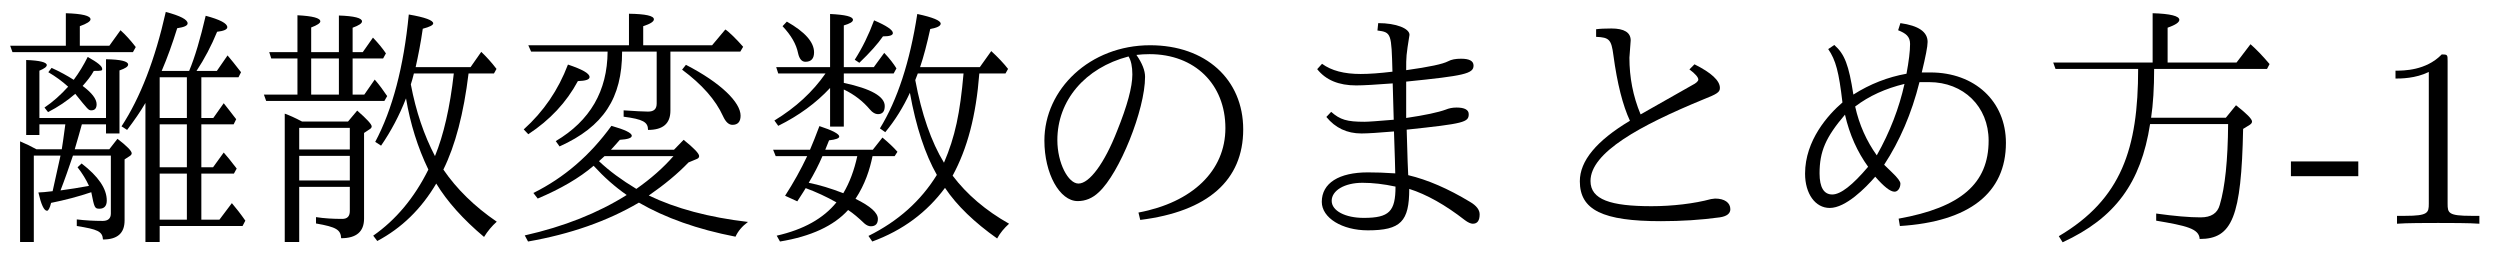 <?xml version='1.0' encoding='UTF-8'?>
<!-- This file was generated by dvisvgm 2.9.1 -->
<svg version='1.1' xmlns='http://www.w3.org/2000/svg' xmlns:xlink='http://www.w3.org/1999/xlink' width='97.966pt' height='9.963pt' viewBox='123.371 -8.767 97.966 9.963'>
<defs>
<path id='g4-45' d='M2.75-1.863V-2.441H.11V-1.863H2.75Z'/>
<path id='g4-49' d='M2.929-6.376C2.929-6.615 2.929-6.635 2.7-6.635C2.082-5.998 1.205-5.998 .887-5.998V-5.689C1.086-5.689 1.674-5.689 2.192-5.948V-.787C2.192-.428 2.162-.309 1.265-.309H.946V0C1.295-.03 2.162-.03 2.56-.03S3.826-.03 4.174 0V-.309H3.856C2.959-.309 2.929-.418 2.929-.787V-6.376Z'/>
<path id='g1-9' d='M4.015-2.899C4.045-2.929 4.164-3.059 4.364-3.288C4.672-3.308 4.832-3.357 4.832-3.447C4.832-3.557 4.563-3.686 4.035-3.836C3.198-2.68 2.182-1.803 .976-1.205L1.146-.986C2.042-1.365 2.78-1.793 3.337-2.271C3.746-1.823 4.174-1.445 4.633-1.126C3.507-.418 2.182 .11 .638 .458L.767 .697C2.421 .408 3.875-.1 5.111-.827C6.147-.229 7.402 .219 8.897 .508C8.996 .289 9.156 .1 9.385-.07C7.851-.249 6.555-.598 5.499-1.106C6.117-1.534 6.635-1.963 7.054-2.401L7.342-2.521C7.432-2.55 7.472-2.59 7.472-2.65C7.472-2.75 7.273-2.959 6.864-3.288L6.486-2.899H4.015ZM3.766-2.65H6.466C6.067-2.192 5.579-1.763 5.011-1.365C4.433-1.714 3.945-2.072 3.547-2.451C3.656-2.55 3.726-2.61 3.766-2.65ZM3.885-6.745C3.875-5.2 3.198-4.035 1.853-3.238L2.002-3.029C3.726-3.806 4.453-4.922 4.453-6.745H5.808V-4.712C5.808-4.493 5.699-4.394 5.469-4.394C5.29-4.394 4.971-4.413 4.513-4.443V-4.194C5.27-4.095 5.469-3.985 5.469-3.676C6.057-3.676 6.346-3.925 6.346-4.433V-6.745H9.086L9.196-6.934C8.946-7.223 8.608-7.552 8.498-7.611L7.98-6.994H5.28V-7.741C5.559-7.831 5.699-7.92 5.699-8.01C5.699-8.149 5.37-8.219 4.722-8.229V-6.994H.777L.887-6.745H3.885ZM6.954-6.227L6.804-6.037C7.582-5.46 8.12-4.852 8.408-4.214C8.508-3.995 8.628-3.875 8.777-3.875C8.986-3.875 9.096-3.995 9.096-4.234C9.096-4.752 8.329-5.519 6.954-6.227ZM.598-3.696L.777-3.507C1.624-4.065 2.271-4.752 2.72-5.589C3.029-5.599 3.178-5.649 3.178-5.748C3.178-5.888 2.899-6.047 2.331-6.237C1.953-5.24 1.375-4.394 .598-3.696Z'/>
<path id='g2-99' d='M5.948-4.912C6.117-3.915 6.406-2.989 6.824-2.122C6.276-1.016 5.549-.149 4.663 .468L4.822 .677C5.778 .169 6.545-.578 7.133-1.574C7.562-.867 8.189-.169 9.006 .518C9.146 .289 9.315 .09 9.504-.08C8.628-.677 7.93-1.365 7.412-2.122C7.88-3.068 8.209-4.324 8.399-5.888H9.395L9.494-6.067C9.305-6.316 9.106-6.535 8.897-6.735L8.478-6.137H6.326C6.426-6.585 6.526-7.083 6.605-7.641C6.874-7.711 7.014-7.781 7.014-7.851C7.014-7.97 6.695-8.09 6.057-8.199C5.858-6.147 5.42-4.483 4.742-3.208L4.971-3.059C5.36-3.626 5.689-4.244 5.948-4.912ZM6.137-5.46C6.177-5.579 6.217-5.729 6.257-5.888H7.821C7.671-4.553 7.422-3.477 7.083-2.65C6.655-3.467 6.336-4.403 6.137-5.46ZM1.873-4.005C1.594-4.154 1.365-4.254 1.196-4.314V.717H1.763V-1.445H3.746V-.498C3.746-.289 3.646-.189 3.447-.189C3.088-.189 2.74-.209 2.421-.259V-.01C3.228 .13 3.387 .239 3.407 .568C4.005 .568 4.304 .309 4.304-.199V-3.557L4.543-3.716C4.583-3.746 4.603-3.776 4.603-3.816C4.603-3.895 4.413-4.105 4.035-4.433L3.676-4.005H1.873ZM1.763-3.756H3.746V-2.909H1.763V-3.756ZM3.746-1.694H1.763V-2.66H3.746V-1.694ZM3.856-6.476H5.051L5.161-6.675C5.041-6.854 4.872-7.064 4.653-7.293L4.254-6.725H3.856V-7.681C4.105-7.771 4.224-7.851 4.224-7.93C4.224-8.06 3.925-8.139 3.318-8.159V-6.725H2.232V-7.691C2.471-7.781 2.59-7.861 2.59-7.93C2.59-8.06 2.291-8.139 1.694-8.169V-6.725H.588L.667-6.476H1.694V-5.061H.379L.468-4.812H5.101L5.21-5.001C5.071-5.21 4.912-5.43 4.722-5.649L4.314-5.061H3.856V-6.476ZM3.318-6.476V-5.061H2.232V-6.476H3.318Z'/>
<path id='g2-112' d='M2.64-6.137H.528L.608-5.888H2.461C1.963-5.171 1.295-4.553 .458-4.045L.608-3.836C1.415-4.234 2.092-4.732 2.64-5.32V-3.806H3.178V-5.26C3.597-5.061 3.935-4.792 4.204-4.473C4.304-4.354 4.413-4.294 4.513-4.294C4.692-4.294 4.782-4.394 4.782-4.613C4.782-4.981 4.254-5.29 3.178-5.519V-5.888H5.131L5.24-6.087C5.131-6.267 4.971-6.476 4.762-6.695L4.354-6.137H3.178V-7.771C3.417-7.841 3.537-7.91 3.537-7.99C3.537-8.12 3.238-8.189 2.64-8.219V-6.137ZM1.684-1.395C2.092-1.245 2.501-1.056 2.889-.837C2.381-.209 1.604 .229 .548 .468L.677 .697C1.893 .498 2.79 .08 3.347-.538C3.547-.408 3.756-.229 3.985-.01C4.065 .06 4.154 .1 4.234 .1C4.423 .1 4.513 0 4.513-.189C4.513-.428 4.224-.687 3.636-.976C4.015-1.554 4.194-2.122 4.304-2.65H5.171L5.28-2.819C5.131-2.989 4.932-3.178 4.692-3.377L4.314-2.899H2.451L2.6-3.268C2.869-3.298 2.999-3.347 2.999-3.417C2.999-3.517 2.74-3.656 2.222-3.826C2.082-3.457 1.963-3.148 1.853-2.899H.408L.508-2.65H1.743C1.494-2.122 1.205-1.604 .877-1.096L1.355-.877C1.564-1.205 1.654-1.335 1.684-1.395ZM1.803-1.604C2.012-1.953 2.192-2.301 2.341-2.65H3.706C3.587-2.102 3.407-1.614 3.158-1.196C2.67-1.385 2.212-1.524 1.803-1.604ZM7.442-1.883C8.02-2.949 8.359-4.224 8.488-5.888H9.514L9.614-6.067C9.435-6.296 9.215-6.526 8.956-6.765L8.508-6.137H6.167C6.306-6.545 6.436-7.044 6.565-7.631C6.844-7.681 6.974-7.751 6.974-7.841C6.974-7.96 6.665-8.09 6.057-8.219C5.768-6.346 5.28-4.852 4.593-3.736L4.802-3.587C5.191-4.055 5.509-4.573 5.768-5.131C6.007-3.796 6.366-2.72 6.824-1.913C6.197-.897 5.31-.1 4.144 .478L4.294 .697C5.489 .259 6.436-.448 7.143-1.405C7.611-.707 8.299-.05 9.186 .578C9.305 .359 9.465 .169 9.654 0C8.737-.518 8-1.146 7.442-1.883ZM7.103-2.391C6.605-3.208 6.227-4.294 5.978-5.629C6.047-5.808 6.077-5.878 6.077-5.888H7.87C7.731-4.324 7.542-3.417 7.103-2.391ZM.946-7.92L.777-7.741C1.116-7.382 1.315-7.034 1.385-6.685C1.435-6.456 1.534-6.346 1.674-6.346C1.903-6.346 2.012-6.476 2.012-6.715C2.012-7.113 1.664-7.512 .946-7.92ZM3.606-6.426L3.786-6.306C4.204-6.705 4.513-7.054 4.712-7.342C4.971-7.342 5.101-7.382 5.101-7.472C5.101-7.592 4.852-7.761 4.364-7.97C4.154-7.402 3.905-6.894 3.606-6.426Z'/>
<path id='g2-185' d='M4.653-6.316H.757L.847-6.067H4.085C4.085-2.949 3.437-.966 .976 .488L1.126 .727C3.178-.219 4.194-1.594 4.553-3.905H7.611C7.601-2.491 7.492-1.435 7.283-.737C7.193-.408 6.944-.249 6.535-.249C6.087-.249 5.509-.299 4.792-.399V-.12C5.968 .08 6.476 .189 6.496 .598C7.771 .598 8.13-.259 8.199-3.716L8.458-3.875C8.518-3.915 8.548-3.955 8.548-4.005C8.548-4.105 8.339-4.314 7.92-4.643L7.522-4.154H4.593C4.672-4.682 4.712-5.32 4.712-6.067H9.136L9.235-6.257C8.966-6.575 8.717-6.834 8.488-7.034L7.94-6.316H5.24V-7.681C5.549-7.791 5.699-7.89 5.699-7.99C5.699-8.139 5.35-8.229 4.653-8.249V-6.316Z'/>
<path id='g0-104' d='M4.095-4.035C2.78-3.248 2.132-2.461 2.132-1.664C2.132-.538 3.029-.1 5.31-.1C6.117-.1 6.884-.149 7.611-.249C7.89-.289 8.03-.399 8.03-.568C8.03-.827 7.801-.986 7.432-.986C7.402-.986 7.352-.976 7.273-.966C6.615-.787 5.748-.687 4.941-.687C3.337-.687 2.55-.946 2.55-1.674C2.55-2.79 4.483-3.846 6.974-4.872C7.502-5.081 7.621-5.151 7.621-5.32C7.621-5.609 7.283-5.918 6.625-6.247L6.426-6.047C6.655-5.878 6.775-5.738 6.775-5.649C6.775-5.589 6.695-5.509 6.535-5.43L4.513-4.284C4.214-5.001 4.075-5.738 4.075-6.506L4.125-7.183C4.125-7.492 3.875-7.651 3.367-7.651C3.118-7.651 2.909-7.641 2.77-7.621V-7.323C3.288-7.303 3.367-7.213 3.447-6.605C3.597-5.489 3.816-4.633 4.095-4.035Z'/>
<path id='g0-110' d='M4.682-6.615C4.852-6.635 5.021-6.645 5.2-6.645C6.964-6.645 8.169-5.469 8.169-3.746C8.169-2.082 6.884-.837 4.762-.438L4.832-.149C7.482-.478 8.867-1.704 8.867-3.696C8.867-5.659 7.392-6.994 5.22-6.994C2.859-6.994 1.076-5.27 1.076-3.258C1.076-1.963 1.674-.887 2.381-.887C2.68-.887 2.959-.996 3.208-1.235C4.015-1.973 5.021-4.463 5.021-5.758C5.021-5.998 4.912-6.286 4.682-6.615ZM4.374-6.555C4.473-6.396 4.523-6.157 4.523-5.848C4.523-5.36 4.324-4.623 3.925-3.636C3.427-2.361 2.839-1.574 2.411-1.574C2.012-1.574 1.584-2.371 1.584-3.278C1.584-4.822 2.66-6.107 4.374-6.555Z'/>
<path id='g0-126' d='M4.752-5.958C4.254-5.898 3.836-5.868 3.507-5.868C2.859-5.868 2.361-5.998 1.993-6.267L1.803-6.057C2.142-5.629 2.65-5.42 3.328-5.42C3.626-5.42 4.105-5.45 4.762-5.499L4.802-4.075C4.194-4.025 3.806-3.995 3.656-3.995C2.969-3.995 2.7-4.075 2.351-4.384L2.162-4.184C2.511-3.756 2.969-3.537 3.537-3.537C3.796-3.537 4.214-3.567 4.812-3.616C4.842-2.7 4.862-2.152 4.862-1.973C4.453-2.002 4.095-2.012 3.786-2.012C2.66-2.012 1.983-1.594 1.983-.857C1.983-.229 2.78 .259 3.786 .259C5.081 .259 5.41-.09 5.41-1.365C6.097-1.146 6.824-.737 7.592-.139C7.711-.05 7.821 0 7.9 0C8.08 0 8.169-.12 8.169-.369C8.169-.538 8.05-.707 7.791-.857C6.934-1.375 6.127-1.724 5.37-1.903C5.36-1.983 5.34-2.63 5.31-3.686C7.562-3.925 7.741-3.975 7.741-4.294C7.741-4.463 7.582-4.553 7.263-4.553C7.103-4.553 6.964-4.523 6.844-4.473C6.545-4.364 6.037-4.254 5.29-4.144V-5.569C7.562-5.798 7.93-5.878 7.93-6.197C7.93-6.376 7.771-6.466 7.442-6.466C7.223-6.466 7.064-6.436 6.934-6.366C6.725-6.257 6.217-6.147 5.29-6.017C5.29-6.565 5.29-6.585 5.42-7.402C5.42-7.651 4.902-7.861 4.194-7.861L4.164-7.572C4.712-7.502 4.712-7.452 4.752-5.958ZM4.872-1.455C4.872-.478 4.623-.229 3.626-.229C2.899-.229 2.371-.508 2.371-.897C2.371-1.305 2.879-1.604 3.577-1.604C3.985-1.604 4.413-1.554 4.872-1.455Z'/>
<path id='g0-129' d='M4.971-5.878C4.244-5.748 3.547-5.479 2.889-5.061C2.71-6.217 2.55-6.645 2.142-7.004L1.903-6.844C2.202-6.406 2.321-5.948 2.461-4.752C1.903-4.274 .996-3.268 .996-1.963C.996-1.176 1.395-.618 1.963-.618C2.59-.618 3.367-1.405 3.746-1.843C4.085-1.455 4.334-1.255 4.503-1.255C4.633-1.255 4.732-1.405 4.732-1.574C4.732-1.654 4.623-1.803 4.403-2.012L4.095-2.311C4.702-3.238 5.171-4.314 5.479-5.549H5.858C7.203-5.549 8.189-4.593 8.189-3.258C8.189-1.574 7.103-.638 4.663-.199L4.712 .09C7.432-.08 8.867-1.205 8.867-3.168C8.867-4.792 7.651-5.928 5.908-5.928H5.569C5.719-6.545 5.798-6.944 5.798-7.123C5.798-7.522 5.44-7.761 4.732-7.861L4.643-7.582C4.941-7.462 5.111-7.342 5.111-7.044C5.111-6.755 5.061-6.366 4.971-5.878ZM4.892-5.479C4.682-4.533 4.324-3.597 3.806-2.68C3.407-3.238 3.118-3.875 2.959-4.593C3.507-5.011 4.154-5.3 4.892-5.479ZM3.467-2.232C2.859-1.514 2.391-1.146 2.062-1.146S1.564-1.425 1.564-1.973C1.564-2.829 1.803-3.387 2.56-4.274C2.74-3.487 3.049-2.809 3.467-2.232Z'/>
<path id='g3-226' d='M2.371-2.67C2.361-2.61 2.281-2.252 2.062-1.275C1.803-1.245 1.624-1.225 1.504-1.225C1.614-.747 1.724-.508 1.843-.508C1.893-.508 1.953-.608 2.002-.817C2.55-.927 3.078-1.066 3.577-1.235C3.696-.638 3.706-.588 3.895-.588S4.184-.697 4.184-.907C4.184-1.375 3.856-1.853 3.198-2.361L3.039-2.212C3.228-1.973 3.377-1.724 3.487-1.484C3.118-1.415 2.75-1.355 2.371-1.305C2.531-1.714 2.69-2.172 2.859-2.67H4.344V-.399C4.344-.209 4.234-.11 4.025-.11C3.676-.11 3.337-.13 3.009-.169V.09C3.826 .219 4.015 .299 4.035 .618C4.593 .618 4.882 .379 4.882-.13V-2.521L5.081-2.65C5.131-2.68 5.161-2.72 5.161-2.76C5.161-2.849 4.981-3.039 4.603-3.328L4.284-2.919H2.929C2.999-3.138 3.188-3.826 3.208-3.895H4.154V-3.537H4.682V-6.007C4.912-6.087 5.021-6.157 5.021-6.237C5.021-6.366 4.732-6.436 4.154-6.446V-4.144H1.544V-5.998C1.733-6.077 1.833-6.147 1.833-6.217C1.833-6.326 1.564-6.396 1.026-6.416V-3.477H1.544V-3.895H2.56C2.491-3.397 2.451-3.078 2.421-2.919H1.425C1.205-3.039 1.046-3.118 .787-3.228V.717H1.325V-2.67H2.371ZM5.699-4.732V.717H6.257V.09H9.504L9.614-.12C9.435-.379 9.255-.608 9.086-.807L8.598-.159H7.89V-1.963H9.166L9.275-2.162C9.026-2.491 8.897-2.64 8.767-2.79L8.349-2.212H7.89V-3.895H9.156L9.255-4.095C9.086-4.314 8.927-4.523 8.767-4.722L8.359-4.144H7.89V-5.738H9.345L9.445-5.938C9.215-6.237 9.036-6.456 8.917-6.595L8.498-5.988H7.701C8.01-6.456 8.279-6.964 8.508-7.522C8.767-7.552 8.907-7.611 8.907-7.701C8.907-7.851 8.618-8 8.06-8.149C7.851-7.253 7.641-6.535 7.412-5.988H6.336C6.555-6.496 6.755-7.054 6.944-7.661C7.213-7.701 7.352-7.761 7.352-7.851C7.352-8 7.064-8.149 6.496-8.299C6.077-6.436 5.499-4.941 4.762-3.816L4.981-3.676C5.26-4.045 5.509-4.403 5.699-4.732ZM6.257-5.738H7.323V-4.144H6.257V-5.738ZM7.323-3.895V-2.212H6.257V-3.895H7.323ZM6.257-.159V-1.963H7.323V-.159H6.257ZM2.67-5.37C2.381-5.051 2.072-4.772 1.743-4.553L1.883-4.374C2.271-4.573 2.63-4.812 2.949-5.091C3.447-4.473 3.467-4.443 3.577-4.443C3.716-4.443 3.786-4.523 3.786-4.682C3.786-4.892 3.597-5.131 3.238-5.4C3.417-5.599 3.567-5.788 3.676-5.988C3.995-5.988 4.005-5.998 4.005-6.067C4.005-6.177 3.816-6.326 3.437-6.535C3.278-6.217 3.098-5.918 2.889-5.639C2.64-5.798 2.351-5.958 2.022-6.107L1.893-5.938C2.182-5.768 2.441-5.579 2.67-5.37ZM2.58-6.974H.399L.488-6.725H5.21L5.32-6.924C5.111-7.193 4.912-7.412 4.722-7.582L4.284-6.974H3.128V-7.741C3.407-7.841 3.547-7.93 3.547-8.01C3.547-8.149 3.228-8.229 2.58-8.249V-6.974Z'/>
</defs>
<g id='page1'>
<use x='123.371' y='0' xlink:href='#g3-226'/>
<use x='133.333' y='0' xlink:href='#g2-99'/>
<use x='143.296' y='0' xlink:href='#g1-9'/>
<use x='153.259' y='0' xlink:href='#g2-112'/>
<use x='163.221' y='0' xlink:href='#g0-110'/>
<use x='173.184' y='0' xlink:href='#g0-126'/>
<use x='183.147' y='0' xlink:href='#g0-104'/>
<use x='193.109' y='0' xlink:href='#g0-129'/>
<use x='203.072' y='0' xlink:href='#g2-185'/>
<use x='213.034' y='0' xlink:href='#g4-45'/>
<use x='216.355' y='0' xlink:href='#g4-49'/>
</g>
</svg>